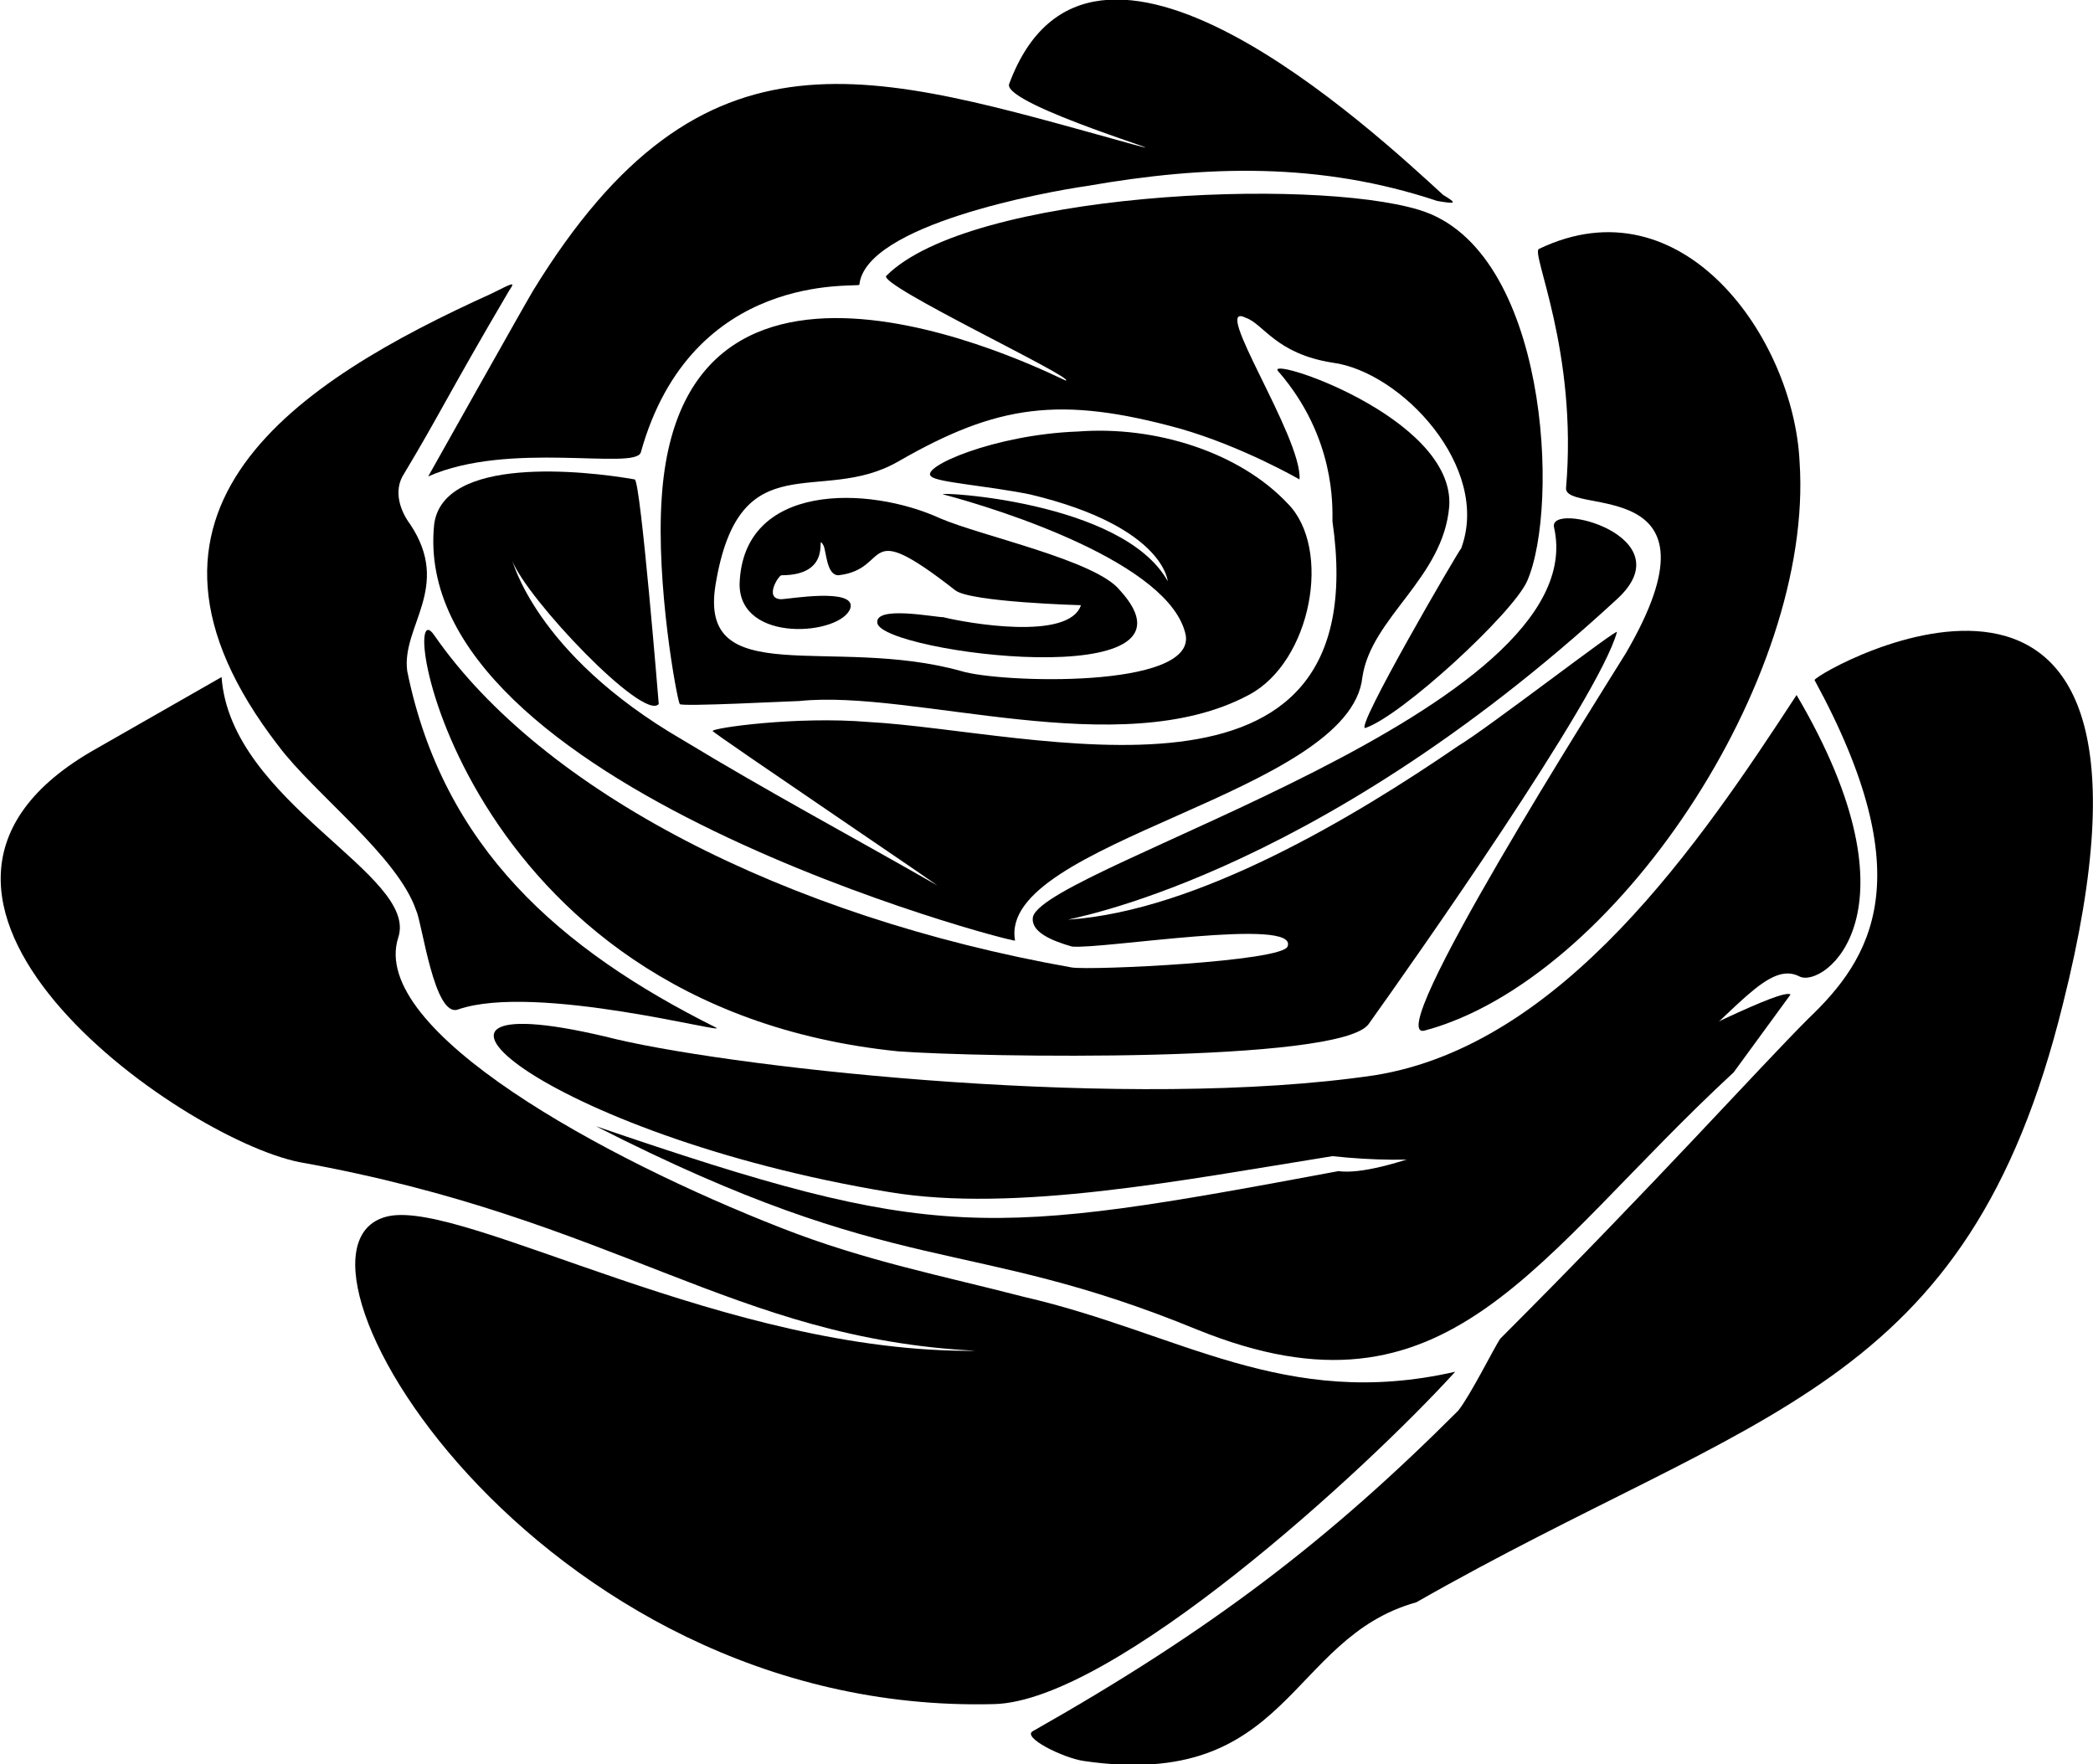 <?xml version="1.0" encoding="UTF-8"?>
<!DOCTYPE svg PUBLIC "-//W3C//DTD SVG 1.1//EN" "http://www.w3.org/Graphics/SVG/1.1/DTD/svg11.dtd">
<!-- Creator: CorelDRAW X7 -->
<svg xmlns="http://www.w3.org/2000/svg" xml:space="preserve" width="6.992mm" height="5.894mm" version="1.1" style="shape-rendering:geometricPrecision; text-rendering:geometricPrecision; image-rendering:optimizeQuality; fill-rule:evenodd; clip-rule:evenodd"
viewBox="0 0 699 589"
 xmlns:xlink="http://www.w3.org/1999/xlink">
 <defs>
  <style type="text/css">
   <![CDATA[
    .fil0 {fill:black}
   ]]>
  </style>
 </defs>
 <g id="Layer_x0020_1">
  <path class="fil0" d="M606 227c1,-3 129,-75 83,108 -32,130 -102,135 -216,200 -43,12 -42,63 -111,53 -7,-1 -21,-8 -17,-10 60,-34 99,-64 142,-107 4,-5 12,-21 14,-24 52,-52 86,-90 103,-107 21,-20 38,-47 2,-113z"/>
  <path class="fil0" d="M486 458c-57,13 -92,-13 -144,-25 -27,-7 -53,-12 -81,-23 -59,-23 -138,-66 -128,-97 7,-21 -56,-45 -59,-87l-42 24c-87,49 28,130 68,138 106,19 145,59 226,63 -83,1 -170,-50 -196,-45 -45,9 48,167 202,163 40,-1 124,-78 154,-111z"/>
  <path class="fil0" d="M600 232c43,73 9,98 1,94 -21,-11 -45,72 -156,60 -50,8 -106,19 -148,12 -115,-19 -179,-73 -91,-51 43,10 172,24 253,12 63,-10 109,-78 141,-127z"/>
  <path class="fil0" d="M598 332c-6,-4 -122,63 -151,59 -118,22 -134,24 -248,-15 102,52 123,36 201,68 84,34 112,-24 179,-86l19 -26z"/>
  <path class="fil0" d="M514 83c48,-23 85,30 87,71 5,73 -62,173 -125,190 -16,5 59,-113 67,-126 35,-60 -20,-46 -20,-55 4,-46 -12,-79 -9,-80z"/>
  <path class="fil0" d="M519 176c-2,-9 44,3 21,24 -103,95 -186,107 -183,107 43,-3 95,-34 130,-58 10,-6 54,-40 53,-38 -6,22 -68,110 -83,131 -10,13 -130,11 -157,9 -148,-15 -168,-158 -155,-139 36,52 117,94 213,111 7,1 70,-2 72,-7 4,-10 -62,1 -72,0 -7,-2 -14,-5 -13,-10 5,-17 188,-69 174,-130z"/>
  <path class="fil0" d="M136 224c-2,-15 15,-28 1,-49 -3,-4 -6,-11 -2,-17 12,-20 15,-27 35,-61 2,-3 2,-3 -6,1 -64,29 -132,72 -71,151 12,16 40,37 46,55 2,4 6,36 14,33 26,-9 92,9 86,6 -52,-26 -91,-60 -103,-119z"/>
  <path class="fil0" d="M339 314c0,1 -203,-52 -194,-139 3,-23 50,-18 67,-15 2,1 8,75 8,75 -5,6 -44,-35 -49,-48 0,-1 7,31 57,60 28,17 56,32 84,48 11,7 -75,-51 -74,-51 0,-1 28,-5 52,-3 55,3 170,37 155,-67 0,-5 1,-28 -18,-50 -6,-6 59,15 57,45 -2,24 -26,37 -29,57 -4,39 -122,55 -116,88z"/>
  <path class="fil0" d="M221 166c7,-106 134,-39 135,-39 3,-1 -63,-32 -60,-35 28,-28 142,-33 178,-22 43,13 47,99 36,124 -5,11 -42,45 -54,49 -4,1 31,-59 32,-60 10,-27 -20,-59 -43,-62 -19,-3 -23,-13 -29,-15 -12,-6 19,40 18,54 0,0 -19,-11 -40,-17 -40,-11 -61,-8 -94,11 -26,15 -53,-7 -61,41 -6,36 39,17 82,29 13,4 78,6 75,-12 -5,-24 -62,-42 -81,-47 -3,-1 60,2 75,29 0,1 0,-18 -46,-29 -15,-3 -31,-4 -33,-6 -4,-3 21,-14 49,-15 26,-2 54,7 70,24 15,15 8,53 -13,64 -43,23 -112,-2 -150,2 -2,0 -40,2 -40,1 -1,-2 -8,-40 -6,-69z"/>
  <path class="fil0" d="M178 97c57,-93 113,-73 200,-49 22,6 -43,-13 -41,-20 27,-73 122,16 145,37 5,3 4,3 -2,2 -39,-13 -77,-12 -117,-5 -14,2 -74,13 -76,33 -1,1 -56,-5 -73,56 -2,6 -44,-4 -71,8 0,0 32,-57 35,-62z"/>
  <path class="fil0" d="M247 195c1,-34 43,-33 67,-22 14,6 52,14 60,24 32,35 -79,21 -81,11 -1,-6 19,-2 22,-2 8,2 42,8 46,-4 0,0 -37,-1 -42,-5 -32,-25 -21,-7 -39,-5 -4,0 -4,-8 -5,-10 -3,-5 4,10 -14,10 -1,0 -6,8 0,8 2,0 25,-4 23,3 -3,9 -37,12 -37,-8z"/>
 </g>
</svg>
